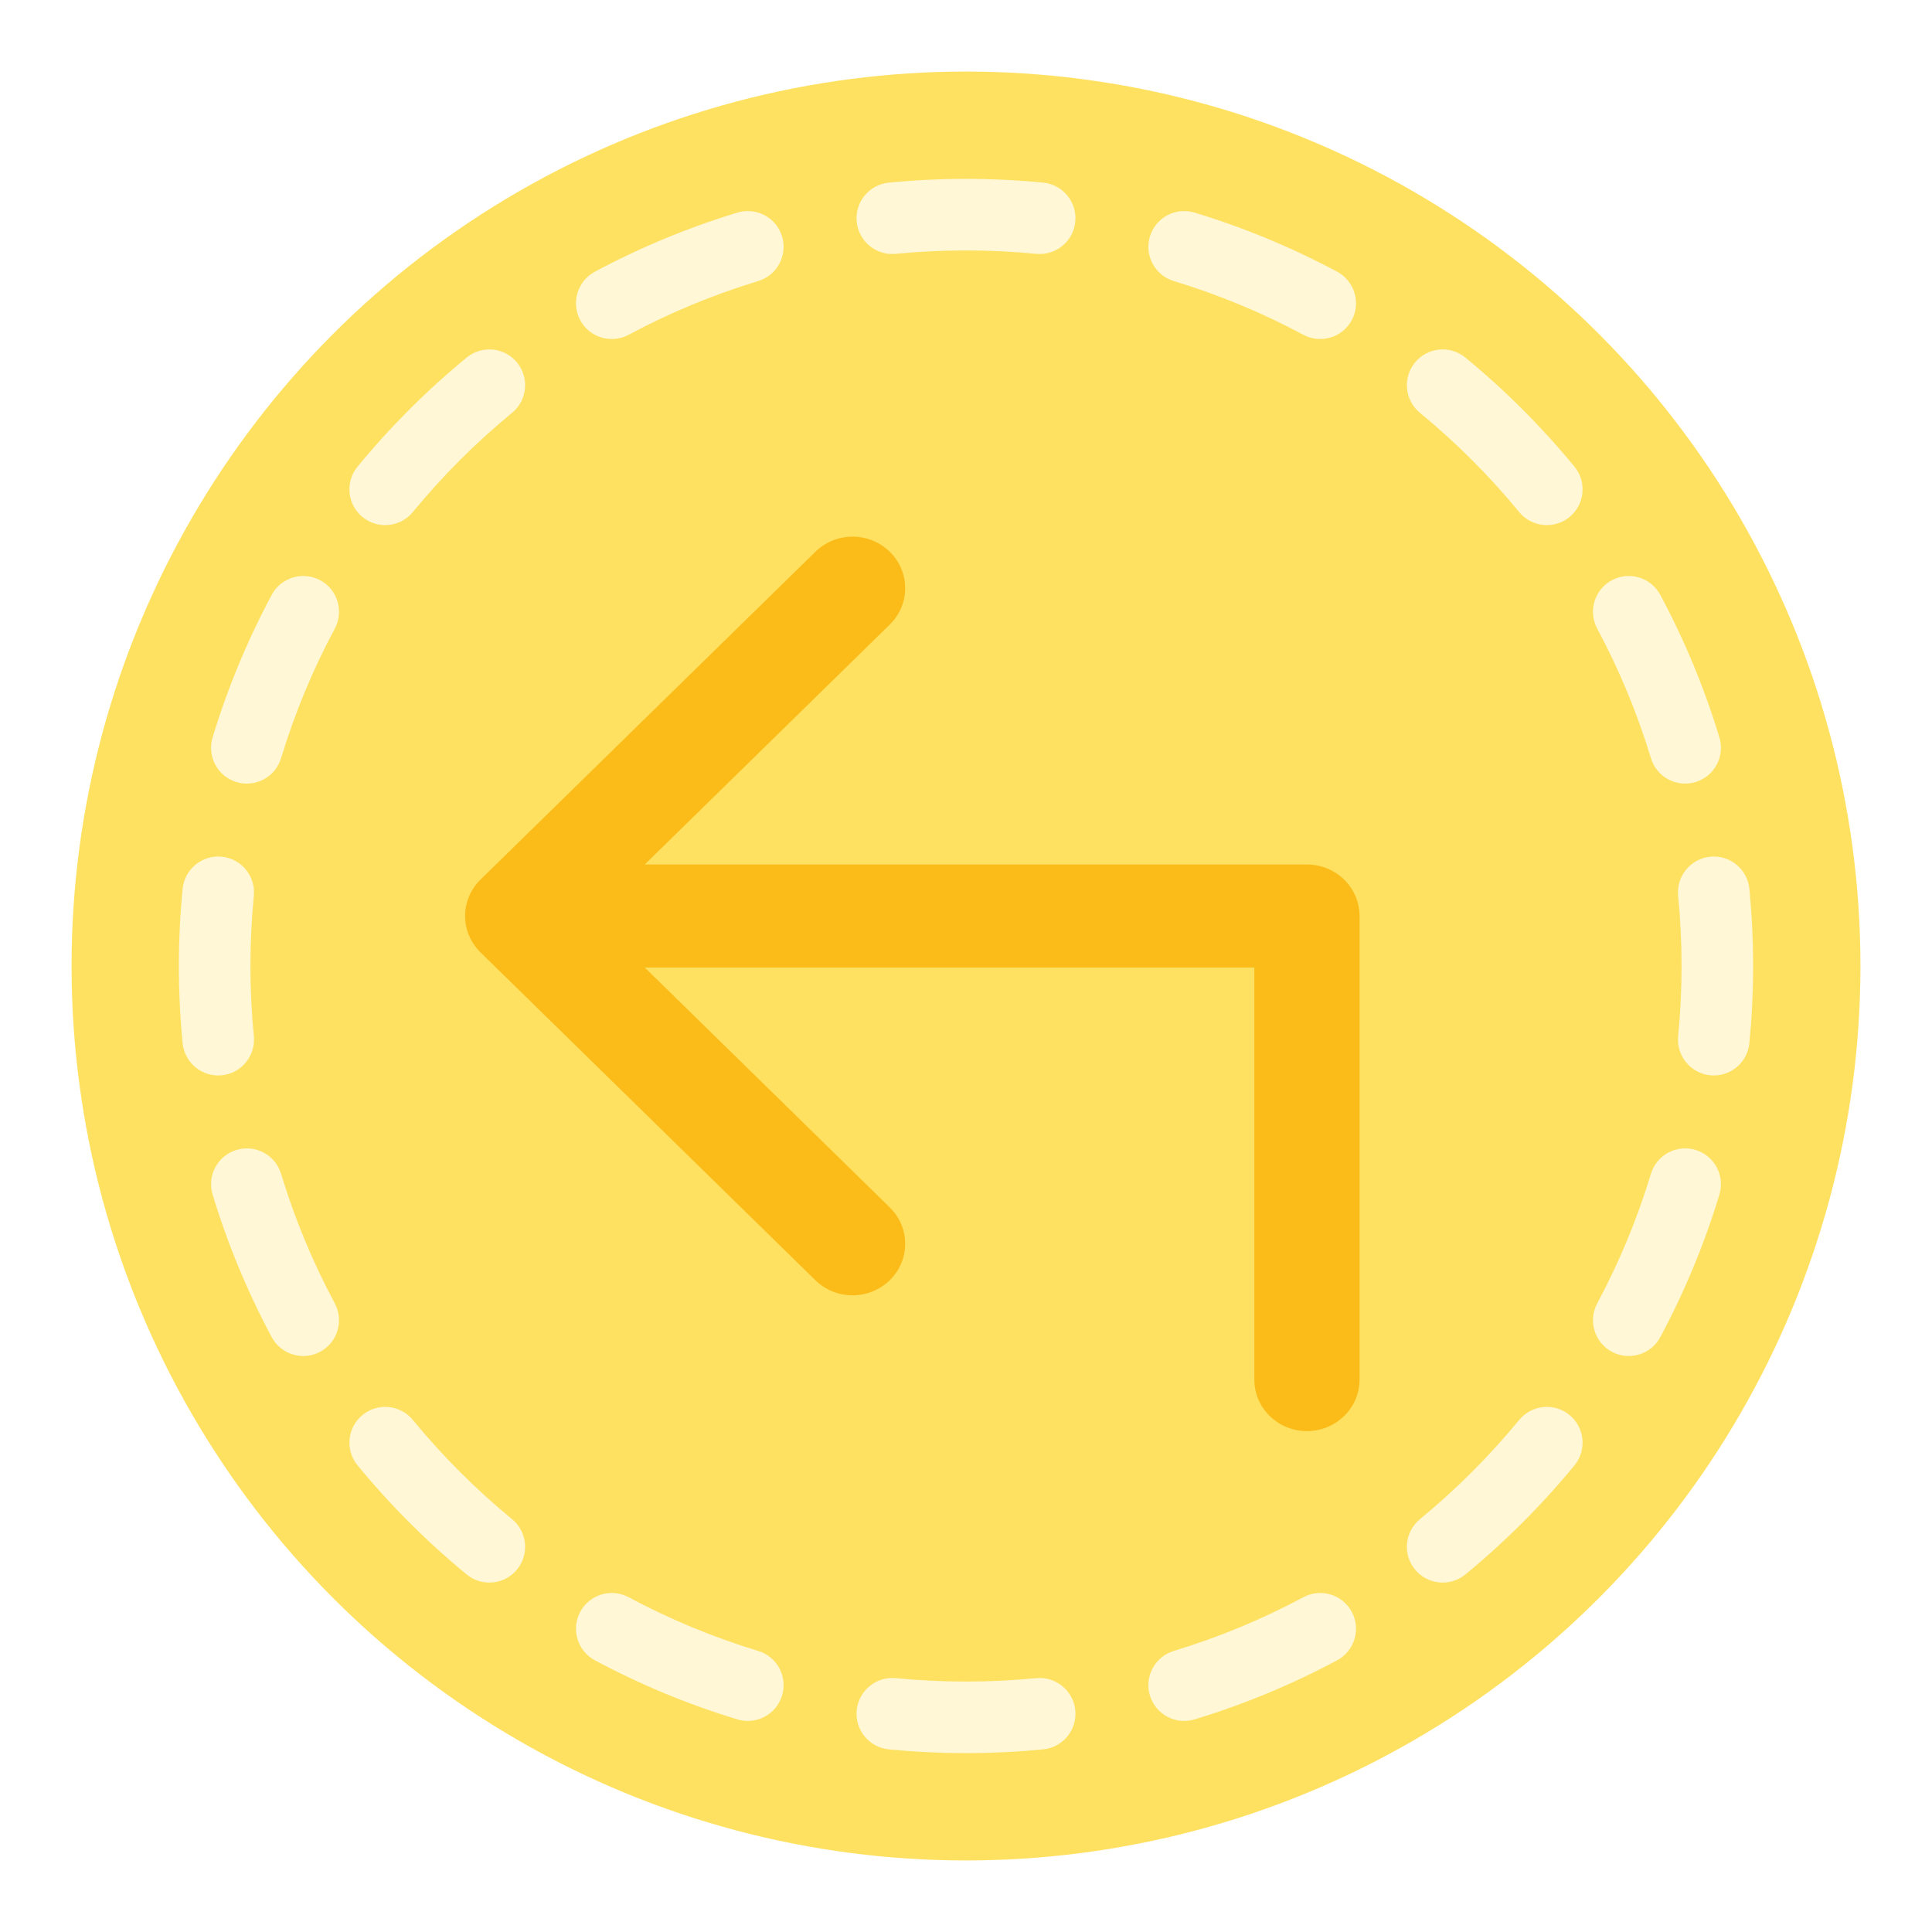 <svg width="54" height="54" viewBox="0 0 54 54" fill="none" xmlns="http://www.w3.org/2000/svg">
<g filter="url(#filter0_di_331_36)">
<circle cx="27" cy="27" r="25" fill="#FFE162"/>
</g>
<path fill-rule="evenodd" clip-rule="evenodd" d="M24.844 5.104C25.554 5.035 26.273 5 27 5C27.727 5 28.446 5.035 29.156 5.104C29.706 5.158 30.108 5.647 30.055 6.197C30.001 6.746 29.512 7.148 28.962 7.095C28.317 7.032 27.662 7 27 7C26.338 7 25.683 7.032 25.038 7.095C24.488 7.148 23.999 6.746 23.945 6.197C23.892 5.647 24.294 5.158 24.844 5.104ZM21.859 6.609C22.019 7.138 21.721 7.696 21.192 7.856C19.928 8.239 18.716 8.744 17.571 9.357C17.084 9.618 16.478 9.435 16.217 8.948C15.957 8.461 16.14 7.855 16.627 7.594C17.887 6.92 19.22 6.364 20.612 5.942C21.141 5.782 21.699 6.081 21.859 6.609ZM32.141 6.609C32.301 6.081 32.859 5.782 33.388 5.942C34.78 6.364 36.113 6.92 37.373 7.594C37.86 7.855 38.043 8.461 37.783 8.948C37.522 9.435 36.916 9.618 36.429 9.357C35.284 8.744 34.072 8.239 32.808 7.856C32.279 7.696 31.981 7.138 32.141 6.609ZM39.55 10.131C39.9 9.705 40.531 9.643 40.957 9.993C42.07 10.908 43.092 11.93 44.007 13.043C44.357 13.469 44.295 14.1 43.869 14.45C43.442 14.801 42.812 14.739 42.461 14.312C41.629 13.3 40.7 12.371 39.688 11.539C39.261 11.188 39.199 10.558 39.55 10.131ZM14.45 10.131C14.801 10.558 14.739 11.188 14.312 11.539C13.3 12.371 12.371 13.3 11.539 14.312C11.188 14.739 10.558 14.801 10.131 14.45C9.705 14.1 9.643 13.469 9.993 13.043C10.908 11.93 11.93 10.908 13.043 9.994C13.469 9.643 14.1 9.705 14.45 10.131ZM45.052 16.217C45.539 15.957 46.145 16.14 46.406 16.627C47.08 17.887 47.636 19.22 48.058 20.612C48.218 21.141 47.919 21.699 47.391 21.859C46.862 22.019 46.304 21.721 46.144 21.192C45.761 19.928 45.256 18.716 44.643 17.571C44.382 17.084 44.565 16.478 45.052 16.217ZM8.948 16.217C9.435 16.478 9.618 17.084 9.357 17.571C8.744 18.716 8.239 19.928 7.856 21.192C7.696 21.721 7.138 22.019 6.609 21.859C6.081 21.699 5.782 21.141 5.942 20.612C6.364 19.22 6.92 17.887 7.594 16.627C7.855 16.14 8.461 15.957 8.948 16.217ZM6.197 23.945C6.746 23.999 7.148 24.488 7.095 25.038C7.032 25.683 7 26.338 7 27C7 27.662 7.032 28.317 7.095 28.962C7.148 29.512 6.746 30.001 6.197 30.055C5.647 30.108 5.158 29.706 5.104 29.156C5.035 28.446 5 27.727 5 27C5 26.273 5.035 25.554 5.104 24.844C5.158 24.294 5.647 23.892 6.197 23.945ZM47.803 23.945C48.353 23.892 48.842 24.294 48.896 24.844C48.965 25.554 49 26.273 49 27C49 27.727 48.965 28.446 48.896 29.156C48.842 29.706 48.353 30.108 47.803 30.055C47.254 30.001 46.852 29.512 46.905 28.962C46.968 28.317 47 27.662 47 27C47 26.338 46.968 25.683 46.905 25.038C46.852 24.488 47.254 23.999 47.803 23.945ZM6.609 32.141C7.138 31.981 7.696 32.279 7.856 32.808C8.239 34.072 8.744 35.284 9.357 36.429C9.618 36.916 9.435 37.522 8.948 37.783C8.461 38.043 7.855 37.86 7.594 37.373C6.92 36.113 6.364 34.78 5.942 33.388C5.782 32.859 6.081 32.301 6.609 32.141ZM47.391 32.141C47.919 32.301 48.218 32.859 48.058 33.388C47.636 34.78 47.08 36.113 46.406 37.373C46.145 37.86 45.539 38.043 45.052 37.783C44.565 37.522 44.382 36.916 44.643 36.429C45.256 35.284 45.761 34.072 46.144 32.808C46.304 32.279 46.862 31.981 47.391 32.141ZM43.869 39.55C44.295 39.9 44.357 40.531 44.007 40.957C43.092 42.07 42.07 43.092 40.957 44.007C40.531 44.357 39.9 44.295 39.55 43.869C39.199 43.442 39.261 42.812 39.688 42.461C40.7 41.629 41.629 40.7 42.461 39.688C42.812 39.261 43.442 39.199 43.869 39.55ZM10.131 39.55C10.558 39.199 11.188 39.261 11.539 39.688C12.371 40.7 13.3 41.629 14.312 42.461C14.739 42.812 14.801 43.442 14.45 43.869C14.1 44.295 13.469 44.357 13.043 44.007C11.93 43.092 10.908 42.07 9.994 40.957C9.643 40.531 9.705 39.9 10.131 39.55ZM16.217 45.052C16.478 44.565 17.084 44.382 17.571 44.643C18.716 45.256 19.928 45.761 21.192 46.144C21.721 46.304 22.019 46.862 21.859 47.391C21.699 47.919 21.141 48.218 20.612 48.058C19.22 47.636 17.887 47.08 16.627 46.406C16.14 46.145 15.957 45.539 16.217 45.052ZM37.783 45.052C38.043 45.539 37.86 46.145 37.373 46.406C36.113 47.08 34.78 47.636 33.388 48.058C32.859 48.218 32.301 47.919 32.141 47.391C31.981 46.862 32.279 46.304 32.808 46.144C34.072 45.761 35.284 45.256 36.429 44.643C36.916 44.382 37.522 44.565 37.783 45.052ZM23.945 47.803C23.999 47.254 24.488 46.852 25.038 46.905C25.683 46.968 26.338 47 27 47C27.662 47 28.317 46.968 28.962 46.905C29.512 46.852 30.001 47.254 30.055 47.803C30.108 48.353 29.706 48.842 29.156 48.896C28.446 48.965 27.727 49 27 49C26.273 49 25.554 48.965 24.844 48.896C24.294 48.842 23.892 48.353 23.945 47.803Z" fill="#FFF7D5"/>
<g filter="url(#filter1_i_331_36)">
<path fill-rule="evenodd" clip-rule="evenodd" d="M13.431 24.62L22.79 33.783C23.364 34.345 24.295 34.345 24.869 33.783C25.444 33.221 25.444 32.309 24.869 31.747L18.021 25.042H35.059V36.56C35.059 37.356 35.717 38 36.529 38C37.342 38 38 37.356 38 36.56V23.603C38 22.808 37.342 22.163 36.529 22.163C36.529 22.163 36.529 22.163 36.529 22.163V22.163H18.021L24.869 15.458C25.444 14.896 25.444 13.984 24.869 13.422C24.295 12.859 23.364 12.859 22.79 13.422L13.431 22.584C12.856 23.146 12.856 24.058 13.431 24.62Z" fill="#FBBC1A"/>
</g>
<defs>
<filter id="filter0_di_331_36" x="0" y="0" width="54" height="54" filterUnits="userSpaceOnUse" color-interpolation-filters="sRGB">
<feFlood flood-opacity="0" result="BackgroundImageFix"/>
<feColorMatrix in="SourceAlpha" type="matrix" values="0 0 0 0 0 0 0 0 0 0 0 0 0 0 0 0 0 0 127 0" result="hardAlpha"/>
<feOffset/>
<feGaussianBlur stdDeviation="1"/>
<feComposite in2="hardAlpha" operator="out"/>
<feColorMatrix type="matrix" values="0 0 0 0 0 0 0 0 0 0 0 0 0 0 0 0 0 0 0.5 0"/>
<feBlend mode="normal" in2="BackgroundImageFix" result="effect1_dropShadow_331_36"/>
<feBlend mode="normal" in="SourceGraphic" in2="effect1_dropShadow_331_36" result="shape"/>
<feColorMatrix in="SourceAlpha" type="matrix" values="0 0 0 0 0 0 0 0 0 0 0 0 0 0 0 0 0 0 127 0" result="hardAlpha"/>
<feOffset/>
<feGaussianBlur stdDeviation="2"/>
<feComposite in2="hardAlpha" operator="arithmetic" k2="-1" k3="1"/>
<feColorMatrix type="matrix" values="0 0 0 0 0 0 0 0 0 0 0 0 0 0 0 0 0 0 0.25 0"/>
<feBlend mode="normal" in2="shape" result="effect2_innerShadow_331_36"/>
</filter>
<filter id="filter1_i_331_36" x="13" y="13" width="25" height="27" filterUnits="userSpaceOnUse" color-interpolation-filters="sRGB">
<feFlood flood-opacity="0" result="BackgroundImageFix"/>
<feBlend mode="normal" in="SourceGraphic" in2="BackgroundImageFix" result="shape"/>
<feColorMatrix in="SourceAlpha" type="matrix" values="0 0 0 0 0 0 0 0 0 0 0 0 0 0 0 0 0 0 127 0" result="hardAlpha"/>
<feOffset dy="2"/>
<feGaussianBlur stdDeviation="1"/>
<feComposite in2="hardAlpha" operator="arithmetic" k2="-1" k3="1"/>
<feColorMatrix type="matrix" values="0 0 0 0 0 0 0 0 0 0 0 0 0 0 0 0 0 0 0.25 0"/>
<feBlend mode="normal" in2="shape" result="effect1_innerShadow_331_36"/>
</filter>
</defs>
</svg>
